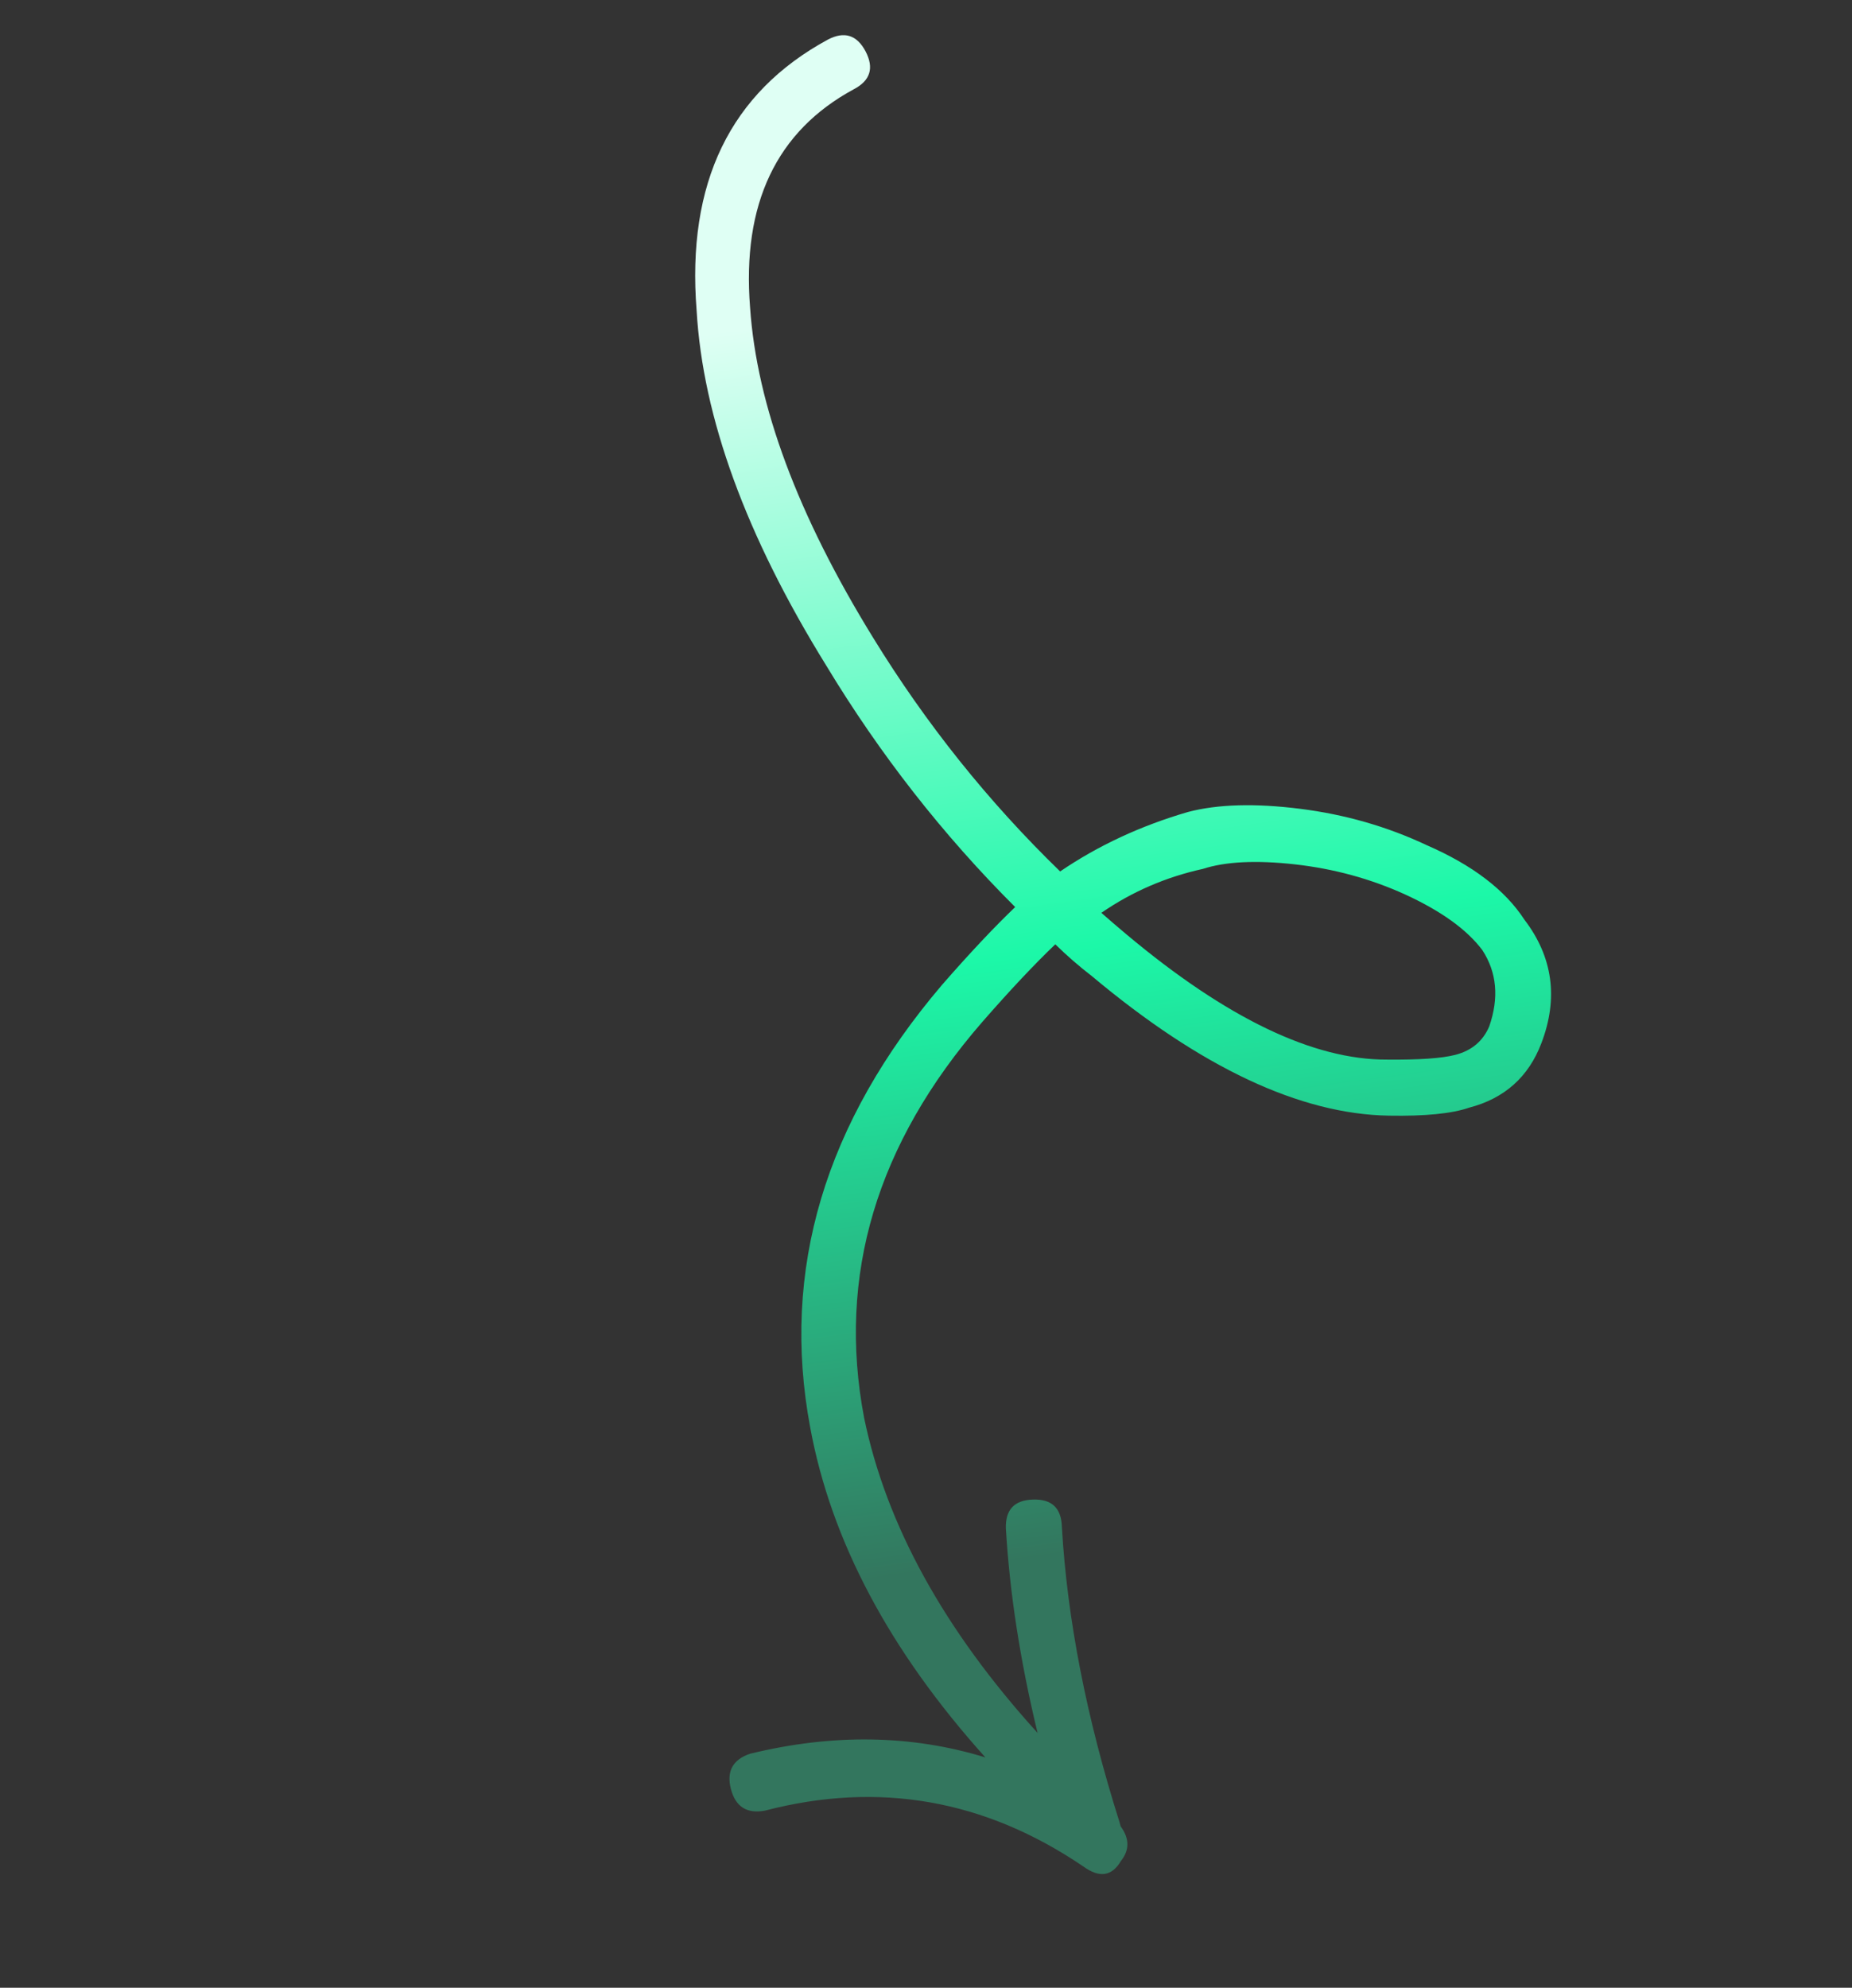 <svg width="219" height="235" viewBox="0 0 219 235" fill="none" xmlns="http://www.w3.org/2000/svg">
<rect x="0" y="0" width="219" height="235" fill="#333333" stroke="none"/>
<path d="M128.105 220.664C130 222.047 131.487 221.829 132.552 220.012C133.585 218.713 133.567 217.349 132.515 215.918L132.388 215.437C128.478 203.103 126.203 191.46 125.566 180.5C125.502 178.289 124.371 177.215 122.163 177.287C119.951 177.344 118.878 178.478 118.945 180.692C119.39 188.28 120.63 196.337 122.693 204.873C111.637 192.692 104.796 180.275 102.18 167.614C98.99 150.815 103.645 135.22 116.149 120.829C119.438 117.06 122.323 113.999 124.789 111.641C126.166 112.992 127.604 114.238 129.108 115.397C142.029 126.22 153.742 131.722 164.225 131.898C168.52 131.973 171.696 131.657 173.733 130.952C177.898 129.864 180.75 127.329 182.269 123.332C184.301 118.009 183.626 113.135 180.254 108.716C177.963 105.201 174.112 102.271 168.711 99.922C164.027 97.715 159.037 96.286 153.724 95.618C148.418 94.952 143.998 95.071 140.475 95.998C134.902 97.62 129.866 99.962 125.363 103.026C116.881 94.796 109.518 85.598 103.263 75.42C94.355 60.973 89.492 47.946 88.697 36.353C87.725 24.108 91.808 15.508 100.956 10.554C102.916 9.534 103.378 8.042 102.36 6.084C101.331 4.13 99.841 3.66 97.889 4.685C86.346 10.955 81.173 21.626 82.376 36.717C83.111 49.365 88.215 63.349 97.696 78.672C104.039 89.166 111.484 98.692 120.044 107.237C117.582 109.593 114.698 112.651 111.407 116.424C97.522 132.717 92.32 150.162 95.807 168.765C98.276 182.154 105.18 195.158 116.522 207.771C107.776 205.086 98.496 204.945 88.681 207.339C86.642 208.035 85.886 209.43 86.435 211.52C86.98 213.598 88.309 214.452 90.436 214.066C103.897 210.555 116.451 212.75 128.105 220.664ZM133.212 110.474C132.117 109.557 131.124 108.7 130.236 107.918C133.863 105.42 137.858 103.691 142.231 102.728C144.91 101.857 148.55 101.679 153.125 102.188C157.717 102.705 162.043 103.882 166.121 105.732C170.396 107.692 173.455 109.887 175.286 112.324C177.006 114.958 177.275 117.968 176.102 121.351C175.359 123.084 174.028 124.208 172.104 124.707C170.5 125.124 167.808 125.307 164.037 125.271C155.319 125.318 145.046 120.392 133.212 110.474Z" fill="url(#paint0_linear)"/>
<defs>
<linearGradient id="paint0_linear" x1="127" y1="221" x2="98.5" y2="7" gradientUnits="userSpaceOnUse">
<stop offset="0.172" stop-color="#33765E"/>
<stop offset="0.5" stop-color="#1CF8A8"/>
<stop offset="0.86" stop-color="#DFFFF4"/>
</linearGradient>
</defs>
</svg>
